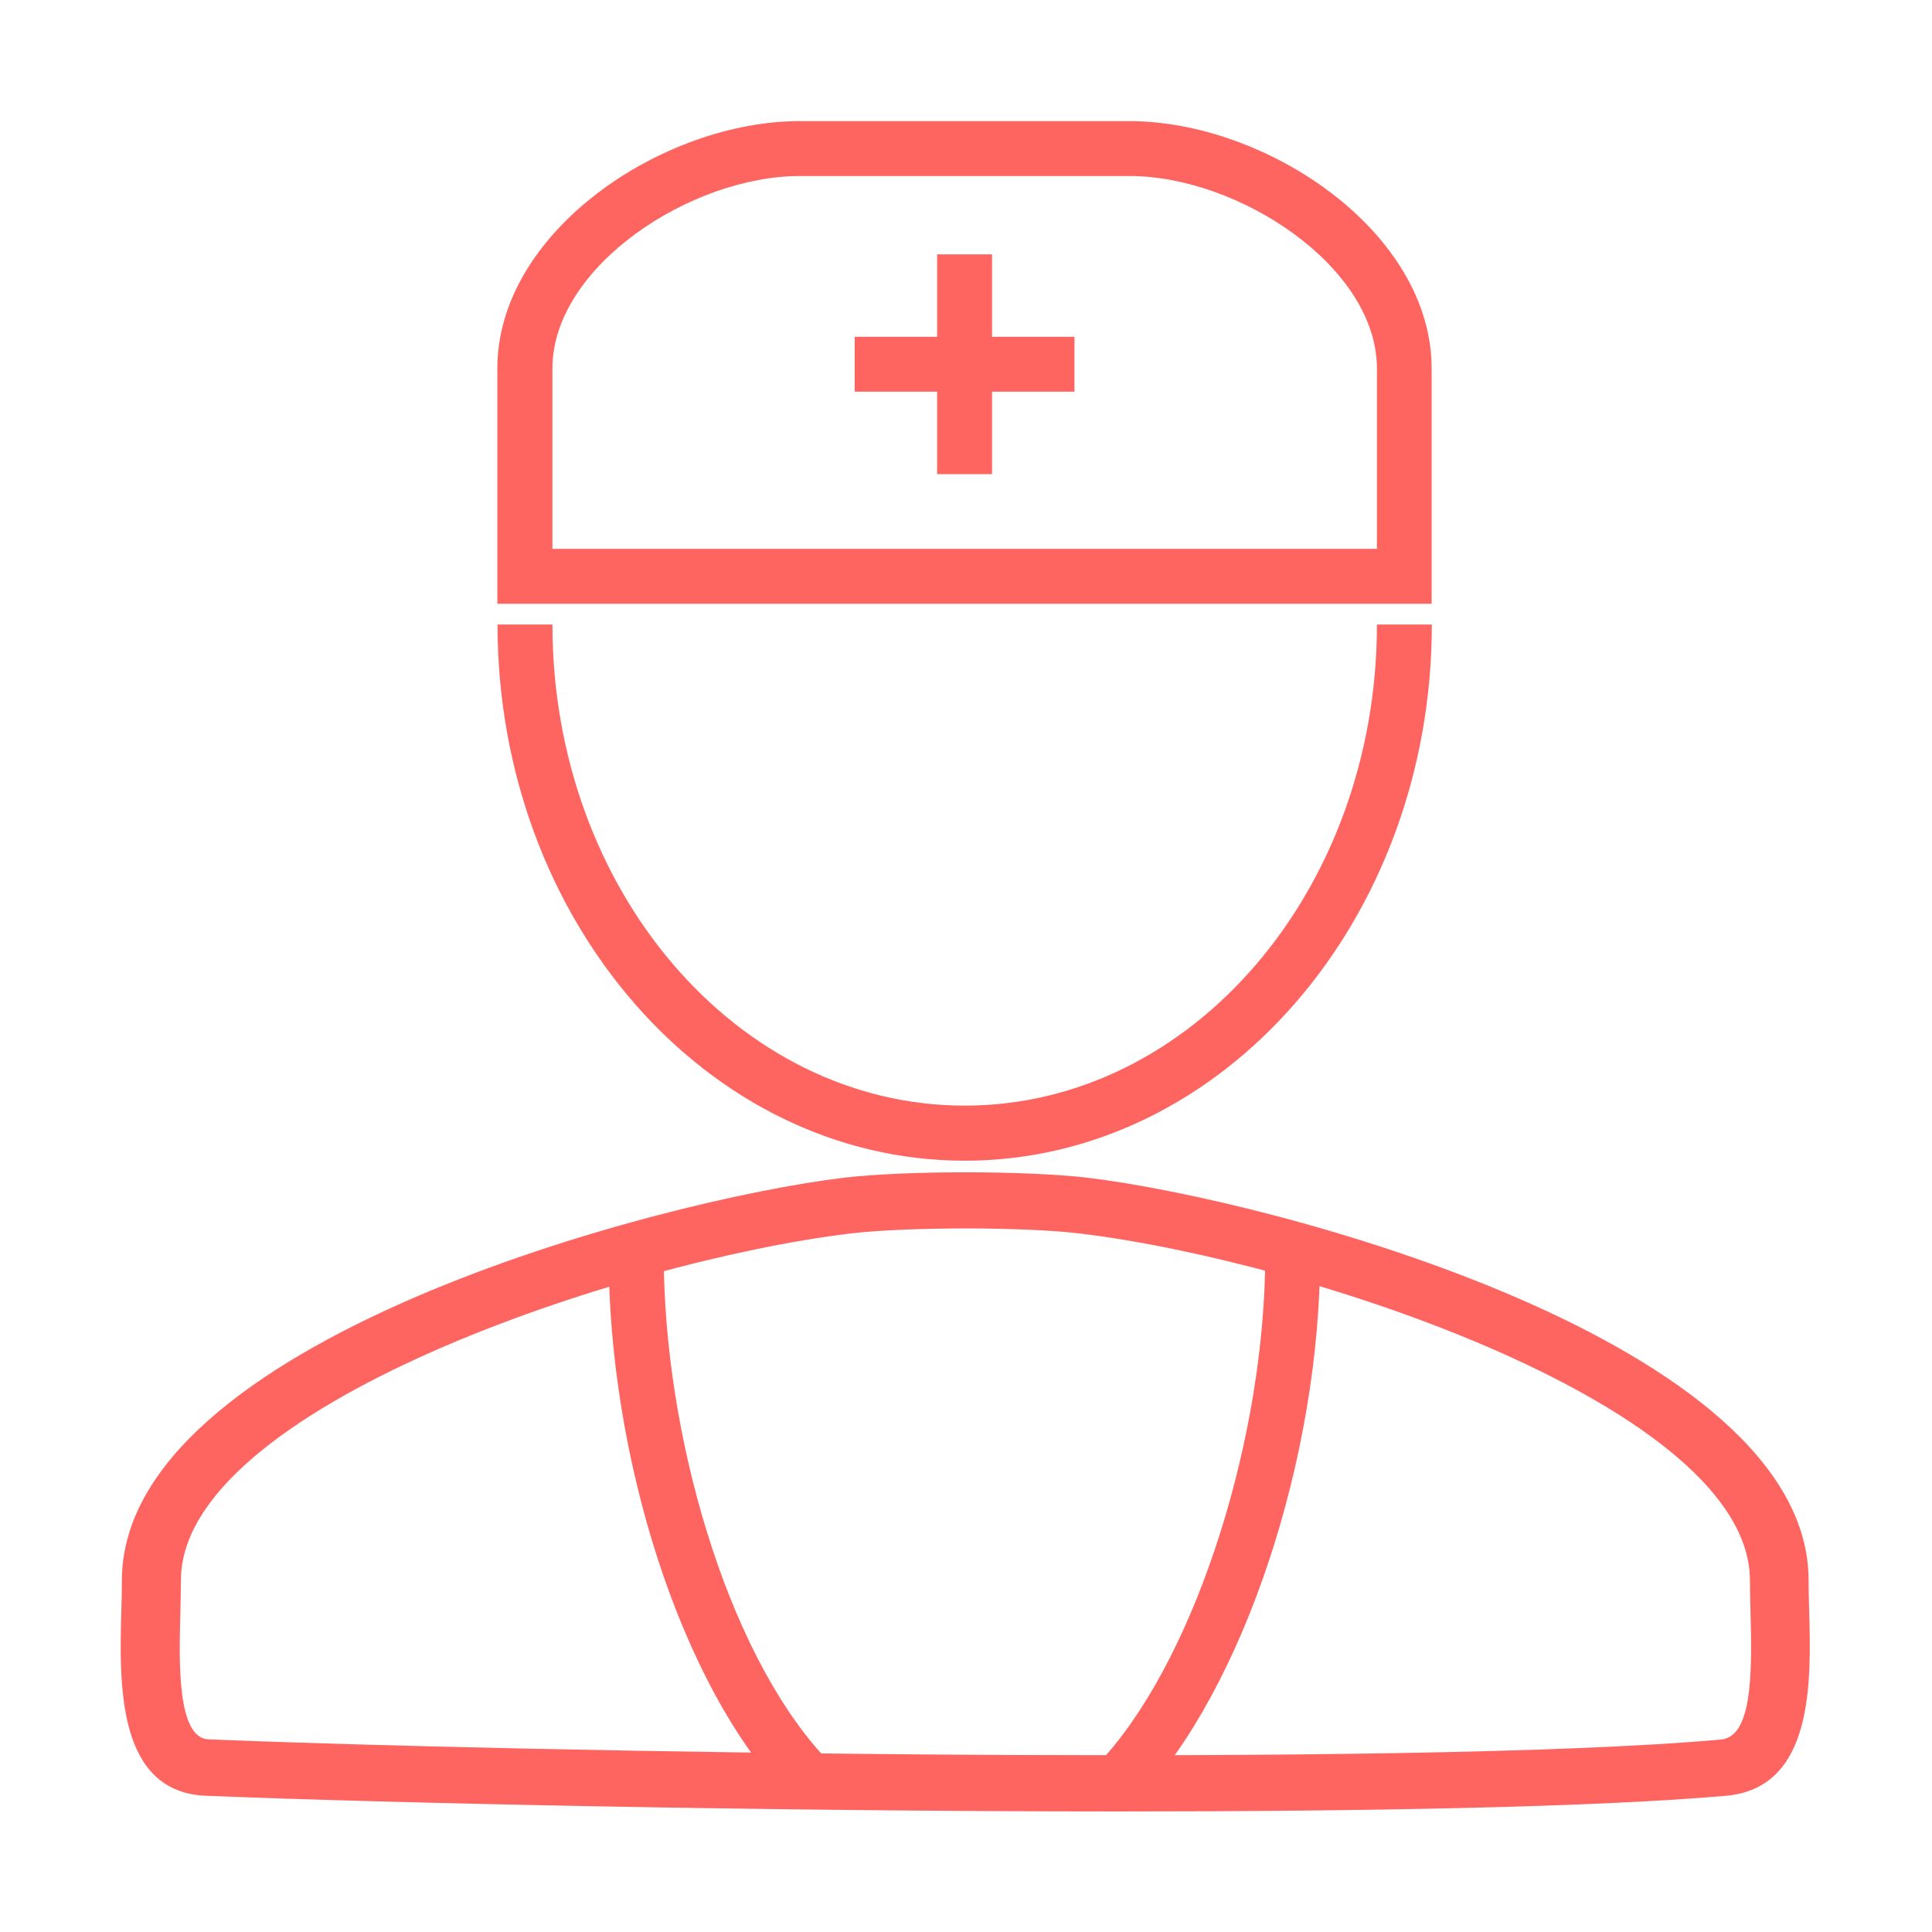 <?xml version="1.0" standalone="no"?><!DOCTYPE svg PUBLIC "-//W3C//DTD SVG 1.1//EN" "http://www.w3.org/Graphics/SVG/1.1/DTD/svg11.dtd"><svg t="1544863149919" class="icon" style="" viewBox="0 0 1024 1024" version="1.1" xmlns="http://www.w3.org/2000/svg" p-id="3517" xmlns:xlink="http://www.w3.org/1999/xlink" width="200" height="200"><defs><style type="text/css"></style></defs><path d="M758.9 320H263.6V195.3c0-72.6 87.7-131.1 160.2-131.1h174.8c72.5 0 160.2 58.5 160.2 131.1V320z m-466.1-29.1h437v-95.6c0-54-73.3-102-131.1-102H423.9c-57.8 0-131.1 48-131.1 102v95.6zM729.8 331c0 140.6-98 255-218.5 255S292.8 471.6 292.8 331h-29.1c0 156.7 111.1 284.2 247.6 284.2 136.6 0 247.6-127.5 247.6-284.2h-29.1zM685.2 651c-8 0-14.6 6.3-14.6 14.2 0 95.4-35.8 210-84.5 265.2l-150-0.1c-51.2-56-84.3-170.7-84.3-265.1 0-7.8-6.5-14.2-14.6-14.2-8 0-14.6 6.3-14.6 14.2 0 105.3 37.4 228.3 96.4 289 2.7 2.8 6.6 4.4 10.6 4.4l163 0.1c4.1 0 8-1.7 10.7-4.6 56.3-59.6 96.4-182.7 96.4-289 0.1-7.7-6.4-14.1-14.5-14.1z" p-id="3518" fill="#FF6560"></path><path d="M592.6 960.1c-184.5 0-386.7-4.4-483.4-8.3-47.5-1.9-45.9-59.8-44.9-98 0.2-5.7 0.3-11.1 0.3-16.1 0-126.5 284.7-201.8 382.8-213.5 32.5-3.8 96.2-3.8 128.8 0 98 11.7 382.4 87 382.4 213.5 0 5 0.1 10.3 0.3 16 1 37.4 2.6 93.9-44 98.1-69.2 6.1-191.3 8.3-322.3 8.3z m-80.7-309c-22.9 0-45.8 0.9-60.6 2.6-120.6 14.4-355.4 92.4-355.4 183.9 0 5.2-0.2 10.9-0.3 16.9-0.7 26.6-1.8 66.8 15 67.4 164.7 6.8 636 14.9 801.5 0.1 16.2-1.5 16.7-32.8 15.7-67.6-0.1-5.9-0.3-11.5-0.3-16.7 0-91.6-234.6-169.5-355.1-183.9-14.7-1.8-37.6-2.7-60.5-2.7zM496.7 134.8h29.1v116.5h-29.1z" p-id="3519" fill="#FF6560"></path><path d="M453 178.5h116.5v29.1H453z" p-id="3520" fill="#FF6560"></path></svg>